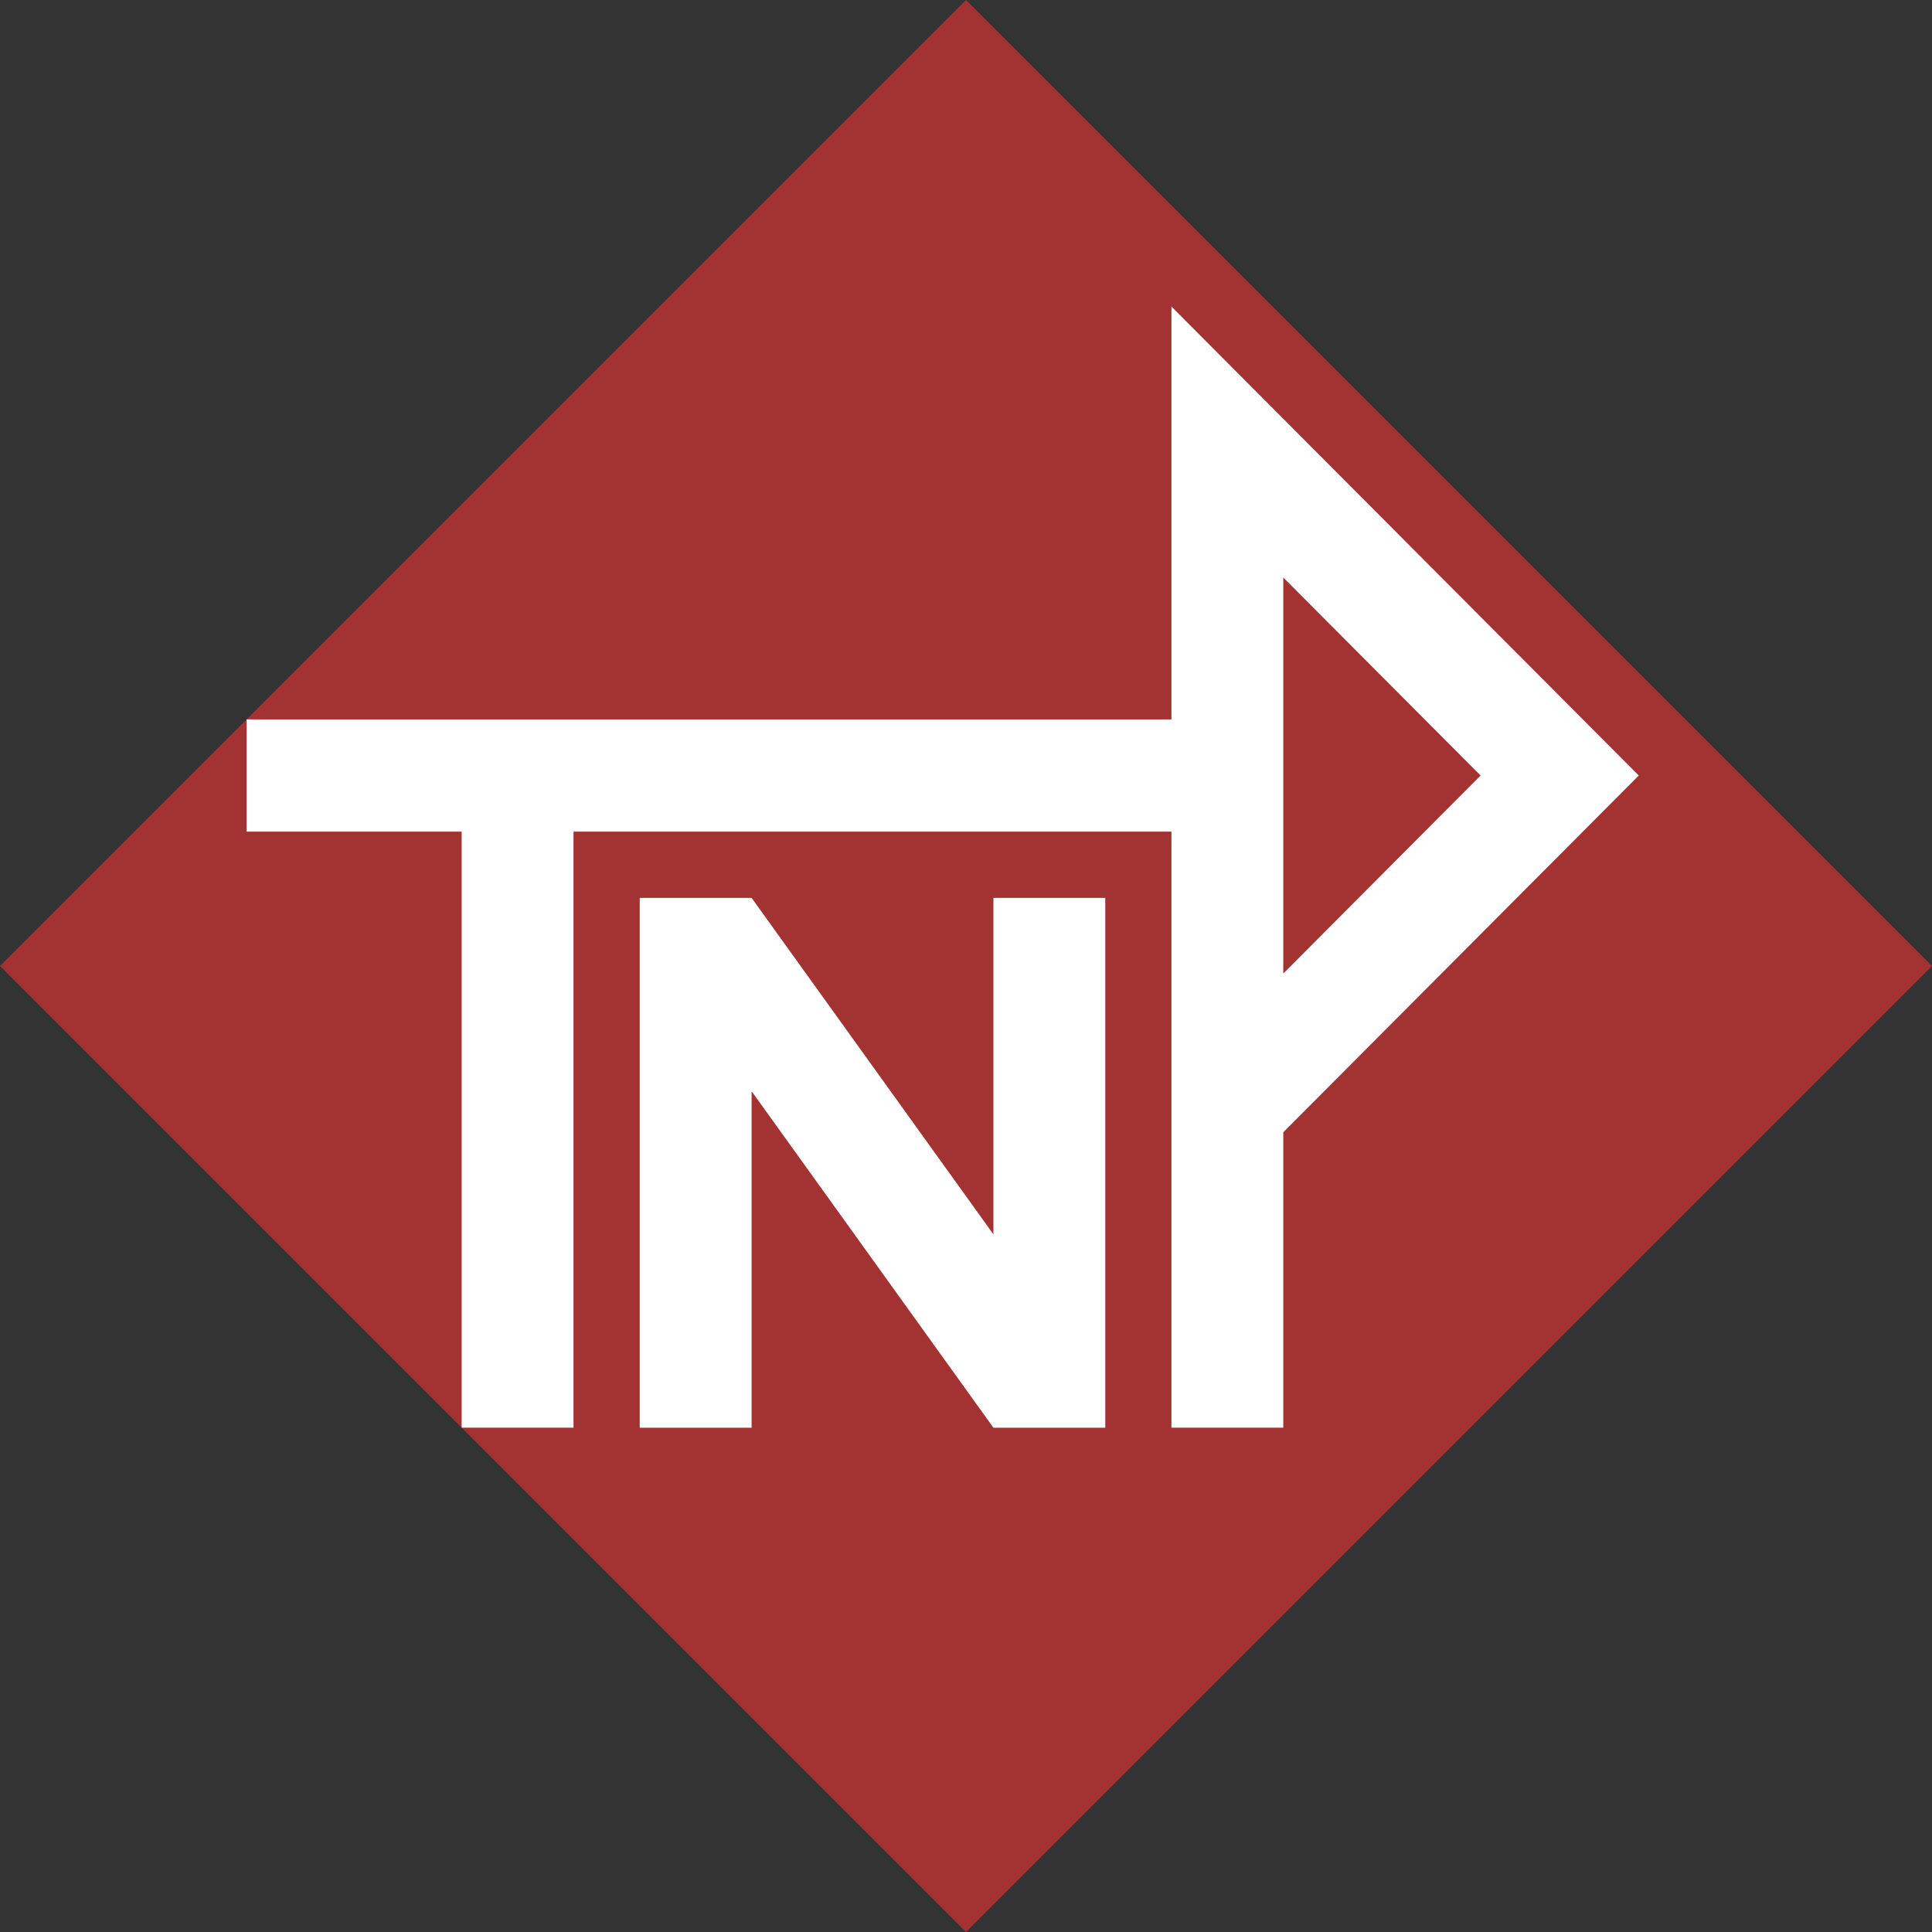 <?xml version="1.0" encoding="UTF-8" standalone="no"?>
<!-- Created with Inkscape (http://www.inkscape.org/) -->

<svg
   width="512"
   height="512"
   viewBox="0 0 512 512"
   version="1.1"
   id="svg1"
   inkscape:version="1.3.2 (091e20ef0f, 2023-11-25)"
   sodipodi:docname="tnp_diamond.inkscape.svg"
   inkscape:export-filename="tnp_diamond.svg"
   inkscape:export-xdpi="96"
   inkscape:export-ydpi="96"
   xmlns:inkscape="http://www.inkscape.org/namespaces/inkscape"
   xmlns:sodipodi="http://sodipodi.sourceforge.net/DTD/sodipodi-0.dtd"
   xmlns="http://www.w3.org/2000/svg"
   xmlns:svg="http://www.w3.org/2000/svg">
  <rect x="0" y="0" width="512" height="512" fill="#333333" stroke="none"/>
  <sodipodi:namedview
     id="namedview1"
     pagecolor="#ffffff"
     bordercolor="#000000"
     borderopacity="0.25"
     inkscape:showpageshadow="2"
     inkscape:pageopacity="0.0"
     inkscape:pagecheckerboard="0"
     inkscape:deskcolor="#d1d1d1"
     inkscape:document-units="px"
     inkscape:zoom="1.28"
     inkscape:cx="219.53125"
     inkscape:cy="419.53125"
     inkscape:window-width="2256"
     inkscape:window-height="1426"
     inkscape:window-x="0"
     inkscape:window-y="0"
     inkscape:window-maximized="1"
     inkscape:current-layer="layer1" />
  <defs
     id="defs1" />
  <g
     inkscape:label="Layer 1"
     inkscape:groupmode="layer"
     id="layer1">
    <g
       id="g1"
       transform="translate(1.323055e-5)">
      <rect
         style="fill:#a33332;fill-opacity:1;stroke:none;stroke-width:1.455"
         id="rect3"
         width="362.039"
         height="362.039"
         x="-181.019"
         y="181.019"
         transform="rotate(-45)" />
      <path
         id="rect2"
         style="fill:#ffffff;fill-opacity:1;stroke:none;stroke-width:1.455"
         d="M 162.068,276.968 84.706,354.33 -87.645,181.978 l 0.007,-0.007 -0.952,-0.952 -21.036,21.036 40.297,40.297 L -181.019,354.042 -160.062,375 -48.372,263.31 63.677,375.359 -48.011,487.047 l 20.958,20.958 55.357,-55.357 133.458,-0.235 z m -29.814,71.73 -0.13,74.078 -74.079,0.131 z m -180.626,-60.561 -99.285,99.285 20.96,20.96 63.055,-63.055 -17.738,108.37 20.96,20.96 99.282,-99.282 -20.96,-20.96 -63.051,63.051 17.737,-108.368 z"
         transform="rotate(-45)" />
    </g>
  </g>
</svg>
